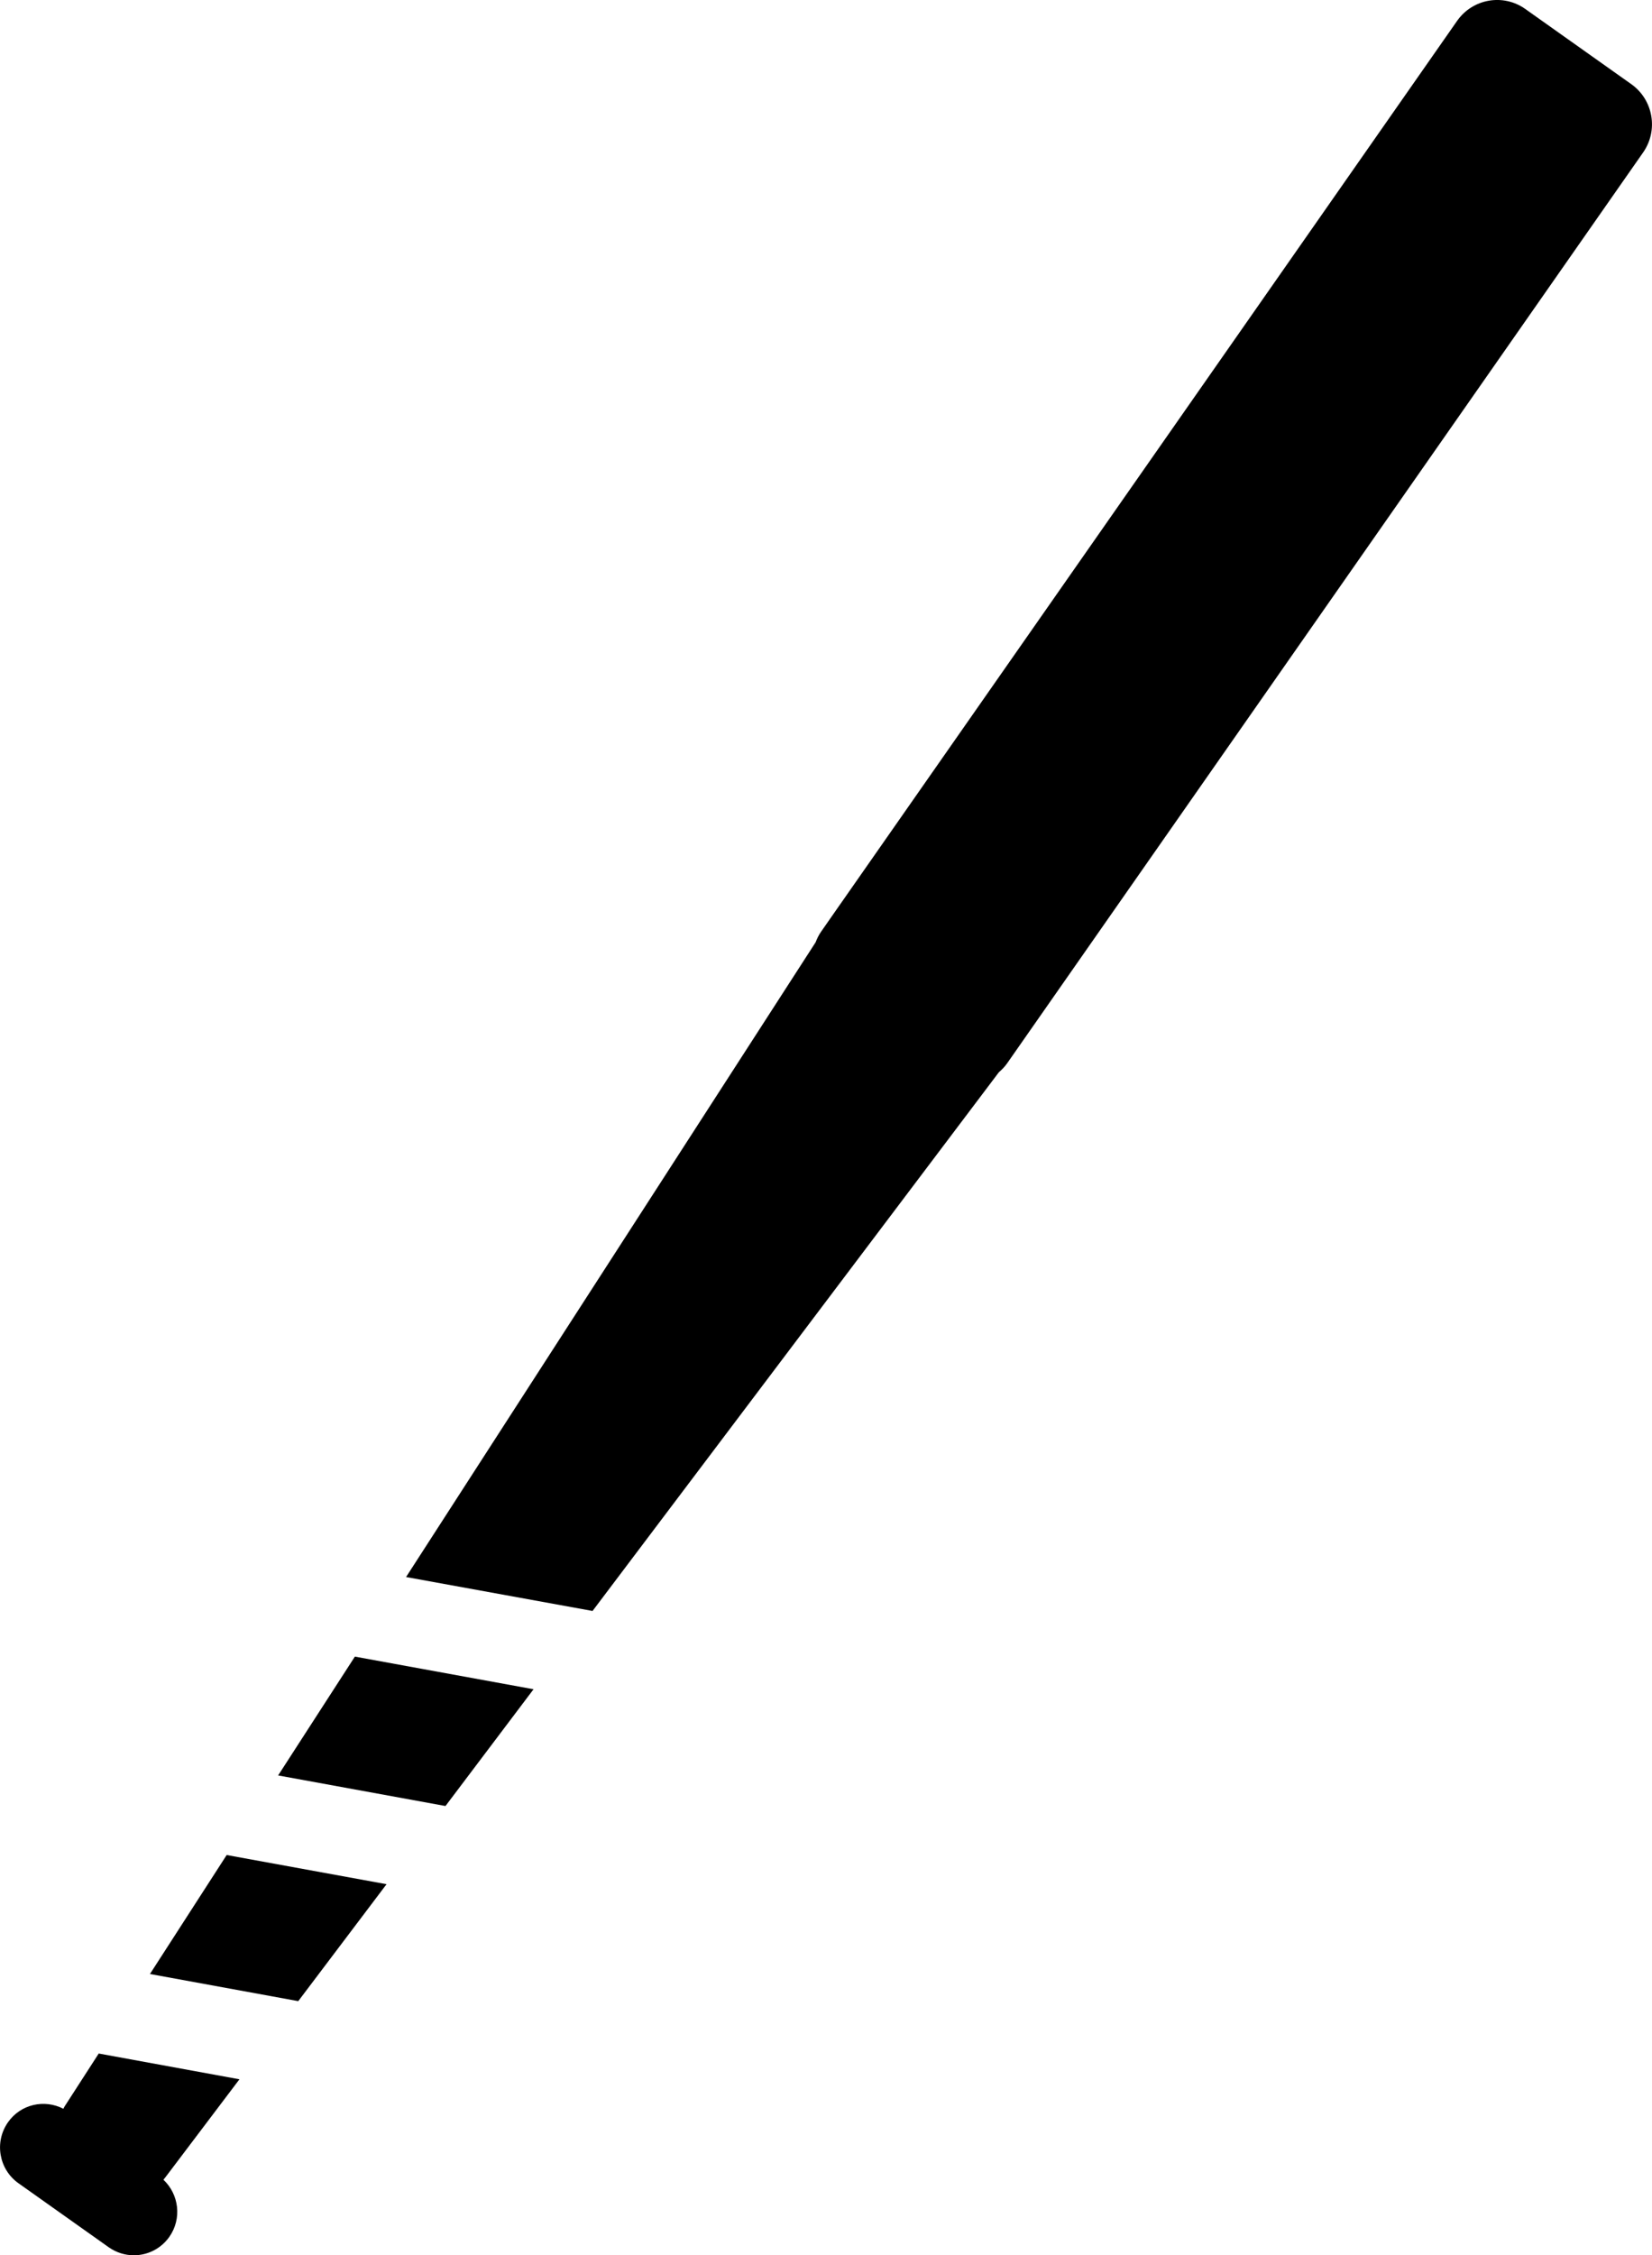 <?xml version="1.0" encoding="iso-8859-1"?>
<!-- Generator: Adobe Illustrator 16.0.4, SVG Export Plug-In . SVG Version: 6.00 Build 0)  -->
<!DOCTYPE svg PUBLIC "-//W3C//DTD SVG 1.1//EN" "http://www.w3.org/Graphics/SVG/1.1/DTD/svg11.dtd">
<svg version="1.1" id="Layer_1" xmlns="http://www.w3.org/2000/svg" xmlns:xlink="http://www.w3.org/1999/xlink" x="0px" y="0px"
	 width="50.797px" height="69.314px" viewBox="0 0 50.797 69.314" style="enable-background:new 0 0 50.797 69.314;"
	 xml:space="preserve">
<g>
	<path d="M50.158,2.585l-3.26-2.311c-0.678-0.479-1.616-0.315-2.094,0.368l-18.982,27.17c-0.001,0-0.001,0-0.002,0.002l-0.007,0.01
		l-0.566,0.812c-0.073,0.104-0.125,0.213-0.169,0.328l-0.002,0.002L12.486,48.47l5.734,1.043l12.477-16.535l0.018-0.023
		c0.092-0.08,0.178-0.167,0.251-0.271L50.521,4.69C51.001,4.008,50.837,3.065,50.158,2.585z"/>
	<path d="M5.141,66.846l2.222-2.939l-4.327-0.792l-0.992,1.537c-0.036,0.053-0.068,0.102-0.094,0.16v0.002
		c-0.584-0.303-1.316-0.143-1.705,0.415c-0.425,0.607-0.28,1.446,0.323,1.873l2.78,1.971c0.234,0.163,0.502,0.243,0.768,0.243
		c0.42,0,0.834-0.199,1.094-0.571c0.388-0.557,0.293-1.302-0.185-1.751c0,0,0.001,0,0.002-0.002
		C5.066,66.944,5.105,66.896,5.141,66.846z"/>
	<polygon points="4.611,60.671 9.171,61.505 11.886,57.911 6.97,57.014 	"/>
	<polygon points="8.552,54.568 13.698,55.508 16.406,51.919 10.912,50.916 	"/>
</g>
</svg>
